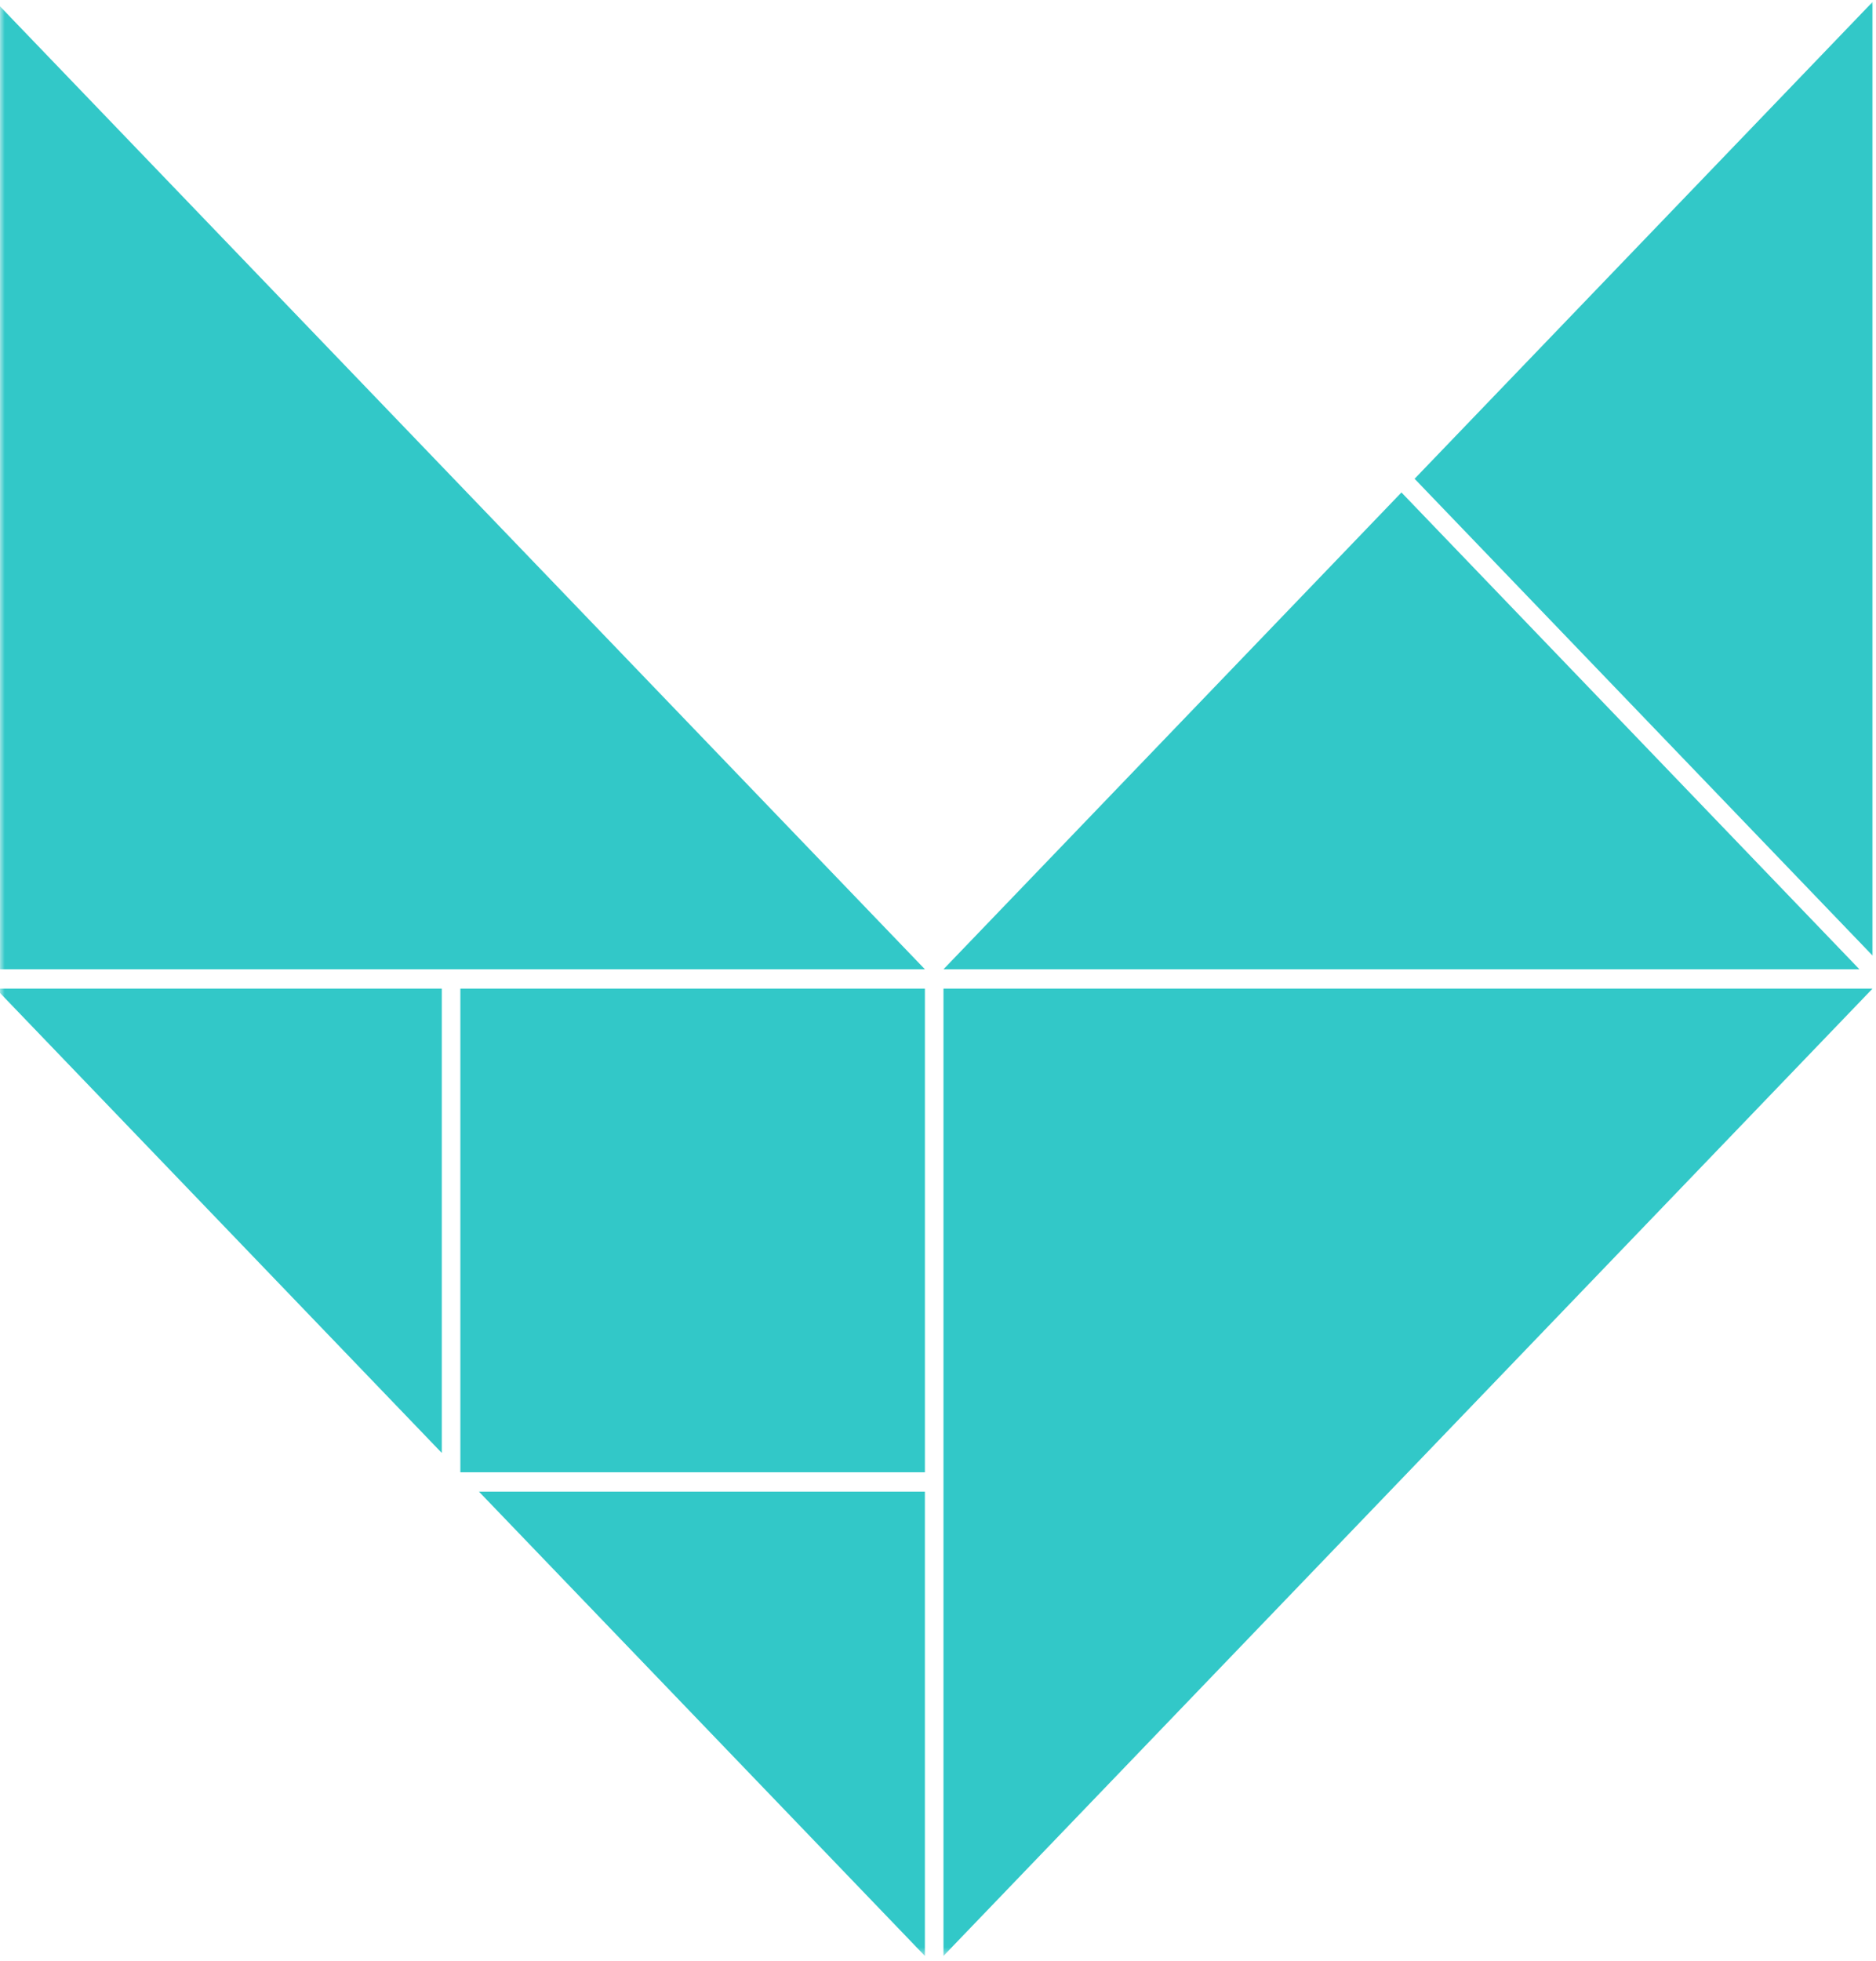<?xml version="1.0" encoding="UTF-8"?>
<svg width="200px" height="209px" viewBox="0 0 200 209" version="1.1" xmlns="http://www.w3.org/2000/svg" xmlns:xlink="http://www.w3.org/1999/xlink">
    <!-- Generator: Sketch 43.1 (39012) - http://www.bohemiancoding.com/sketch -->
    <title>feiy</title>
    <desc>Created with Sketch.</desc>
    <defs>
        <rect id="path-1" x="0" y="0" width="200" height="208.487"></rect>
    </defs>
    <g id="Page-1" stroke="none" stroke-width="1" fill="none" fill-rule="evenodd">
        <g id="feiy">
            <mask id="mask-2" fill="white">
                <use xlink:href="#path-1"></use>
            </mask>
            <g id="Mask"></g>
            <g mask="url(#mask-2)">
                <g transform="translate(-0.738, 0)">
                    <g id="Group" stroke-width="1" fill-rule="evenodd">
                        <g id="LWPOLYLINE" fill-rule="nonzero" fill="#32C8C8">
                            <polygon id="Shape" points="0.292 103.284 99.341 103.284 0.292 0.209"></polygon>
                        </g>
                        <g id="LWPOLYLINE_1_" transform="translate(101.054, 105.162)" fill-rule="nonzero" fill="#32C8C8">
                            <polygon id="Shape" points="0.268 0.183 99.316 0.183 0.268 103.258"></polygon>
                        </g>
                        <g id="LWPOLYLINE_2_" transform="translate(0, 105.162)" fill-rule="nonzero" fill="#32C8C8">
                            <polygon id="Shape" points="47.836 0.183 0.292 0.183 47.836 49.66"></polygon>
                        </g>
                        <g id="LWPOLYLINE_3_" transform="translate(51.555, 158.801)" fill-rule="nonzero" fill="#32C8C8">
                            <polygon id="Shape" points="0.242 0.143 47.785 49.62 47.785 0.143"></polygon>
                        </g>
                        <g id="LWPOLYLINE_4_" transform="translate(49.795, 105.162)" fill-rule="nonzero" fill="#32C8C8">
                            <rect id="Rectangle-path" x="0.022" y="0.183" width="49.524" height="51.538"></rect>
                        </g>
                        <g id="LWPOLYLINE_5_" transform="translate(151.441, 0)" fill-rule="nonzero" fill="#32C8C8">
                            <polygon id="Shape" points="0.106 51.017 48.93 0.209 48.93 101.827"></polygon>
                        </g>
                        <g id="LWPOLYLINE_6_" transform="translate(101.054, 52.411)" fill-rule="nonzero" fill="#32C8C8">
                            <polygon id="Shape" points="49.092 0.064 0.268 50.874 97.915 50.874"></polygon>
                        </g>
                    </g>
                    <rect id="Rectangle-path" x="100.44" y="50.992" width="339.044" height="107.915"></rect>
                </g>
            </g>
        </g>
    </g>
</svg>